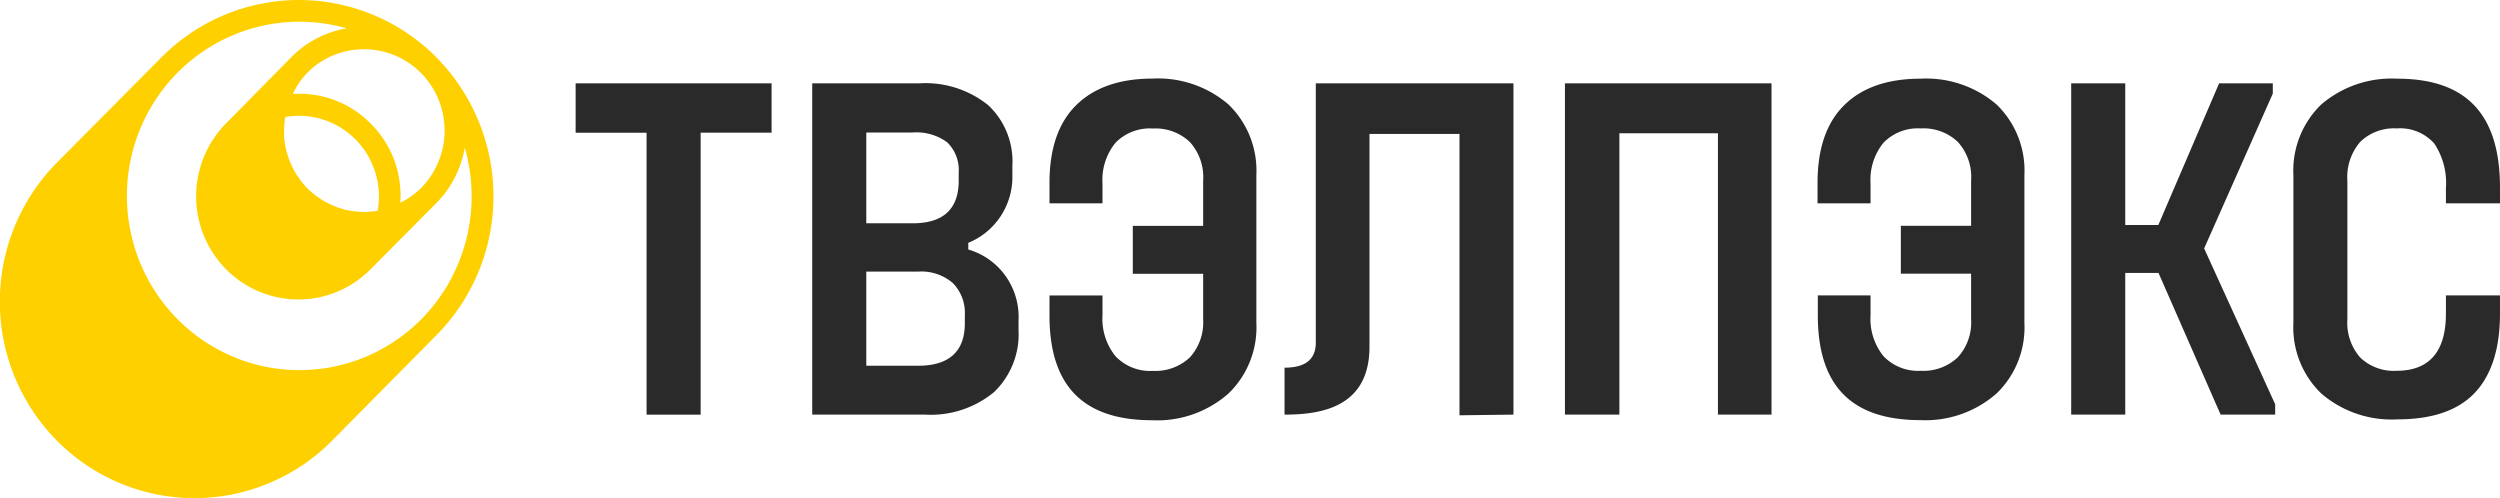 <svg width="256" height="51" fill="none" xmlns="http://www.w3.org/2000/svg"><g clip-path="url(#clip0_1601_7818)"><path d="M245.475 42.943a11.024 11.024 0 01-7.784-2.656 9.359 9.359 0 01-2.204-3.304 9.42 9.42 0 01-.643-3.931V17.938a9.435 9.435 0 01.644-3.93 9.362 9.362 0 012.203-3.304 11.064 11.064 0 017.784-2.647c7.078 0 10.523 3.647 10.523 11.15v1.615h-5.536v-1.575a7.239 7.239 0 00-1.208-4.57 4.693 4.693 0 00-1.744-1.21 4.66 4.66 0 00-2.094-.316 4.909 4.909 0 00-2.007.296 4.95 4.95 0 00-1.723 1.082 5.503 5.503 0 00-1.315 3.964v14.222a5.38 5.38 0 001.315 3.895 4.979 4.979 0 001.726 1.07 4.94 4.94 0 002.004.288c3.357 0 5.046-1.983 5.046-5.838v-1.883h5.536v1.883c0 3.608-.893 6.363-2.65 8.167-1.757 1.803-4.408 2.646-7.873 2.646zm-119.671-2.656a9.359 9.359 0 002.204-3.304 9.42 9.42 0 00.643-3.931V17.938a9.435 9.435 0 00-.644-3.93 9.362 9.362 0 00-2.203-3.304 11.064 11.064 0 00-7.784-2.657c-3.396 0-6.027.932-7.853 2.756-1.826 1.823-2.7 4.49-2.7 7.928v2.091h5.429v-2.041a5.984 5.984 0 011.335-4.163 4.906 4.906 0 011.752-1.148 4.866 4.866 0 012.066-.309 5.09 5.09 0 012.034.298 5.129 5.129 0 011.756 1.08 5.372 5.372 0 011.364 3.964v4.628h-7.205v4.906h7.205v4.678a5.337 5.337 0 01-1.364 3.885 5.14 5.14 0 01-3.79 1.378 4.866 4.866 0 01-2.071-.327 4.903 4.903 0 01-1.747-1.17 6.063 6.063 0 01-1.335-4.182v-2.042h-5.429V32.3c0 7.215 3.446 10.733 10.524 10.733a11.005 11.005 0 007.813-2.745zm78.649 0a9.359 9.359 0 002.204-3.304 9.436 9.436 0 00.642-3.931V17.938a9.434 9.434 0 00-.643-3.93 9.376 9.376 0 00-2.203-3.304 11.066 11.066 0 00-7.785-2.647c-3.396 0-6.027.922-7.853 2.746-1.826 1.823-2.699 4.49-2.699 7.928v2.091h5.428v-2.051a5.99 5.99 0 011.325-4.153 4.906 4.906 0 011.756-1.155 4.867 4.867 0 012.073-.311c.689-.041 1.38.06 2.029.297.65.237 1.245.604 1.75 1.08a5.298 5.298 0 011.087 1.84c.235.682.329 1.404.278 2.124v4.629h-7.196v4.905h7.196v4.688a5.281 5.281 0 01-1.365 3.875 5.136 5.136 0 01-1.751 1.077 5.096 5.096 0 01-2.028.3 4.867 4.867 0 01-2.077-.324 4.91 4.91 0 01-1.752-1.172 6.064 6.064 0 01-1.325-4.182v-2.042h-5.399v2.042c0 7.225 3.446 10.733 10.523 10.733a11.029 11.029 0 007.785-2.735zm-23.049 2.17V8.533H160.25v33.924h5.575v-28.81h10.092v28.81h5.487zm-26.426 0V8.533h-20.241v26.56c0 1.804-1.188 2.557-3.2 2.557v4.807c3.573 0 8.697-.654 8.697-6.937V13.716h9.218v28.81l5.526-.069zm-50.681-9.603v.931a8.206 8.206 0 01-2.503 6.363 10.166 10.166 0 01-7.048 2.31H83.172V8.532h10.994a10.252 10.252 0 017.029 2.24 7.86 7.86 0 011.927 2.832 7.92 7.92 0 01.546 3.392v.931a7.326 7.326 0 01-1.181 4.183 7.218 7.218 0 01-3.334 2.755v.684a7.118 7.118 0 013.838 2.743 7.234 7.234 0 011.306 4.56zm-15.589-9.99h4.781c3.102 0 4.682-1.467 4.682-4.35v-.833a3.929 3.929 0 00-1.197-3.122 5.322 5.322 0 00-3.534-.991h-4.732v9.296zM98.8 32.269a4.37 4.37 0 00-.275-1.784 4.336 4.336 0 00-.972-1.516 4.936 4.936 0 00-3.485-1.16h-5.36v9.643h5.301c3.18 0 4.79-1.466 4.79-4.35v-.833zM71.746 42.457v-28.87h7.264V8.534H58.945v5.055h7.264v28.87h5.537zM232.734 9.584v-1.05h-5.498l-6.223 14.508h-3.387V8.533h-5.536v33.924h5.536V27.948h3.406l6.361 14.51h5.586v-1.061l-7.274-15.956 7.029-15.857z" fill="#292A29"/><path d="M49.61 14.073a20.343 20.343 0 00-4.908-8.186A19.85 19.85 0 0030.611 0 19.85 19.85 0 0016.52 5.887L5.82 16.659A20.221 20.221 0 00-.016 30.89a20.221 20.221 0 005.84 14.229 19.835 19.835 0 0014.095 5.891 19.836 19.836 0 0014.093-5.896l10.66-10.773a20.128 20.128 0 005.283-9.435c.87-3.574.752-7.322-.345-10.832zm-11.642-1.408a10.28 10.28 0 00-3.663-2.395 10.199 10.199 0 00-4.317-.647 7.775 7.775 0 011.462-2.15 8.152 8.152 0 012.66-1.801 8.09 8.09 0 013.142-.628 8.19 8.19 0 014.59 1.389 8.307 8.307 0 013.05 3.73 8.398 8.398 0 01.48 4.813 8.35 8.35 0 01-2.25 4.27 8.19 8.19 0 01-2.13 1.516 10.601 10.601 0 00-.432-3.805 10.344 10.344 0 00-2.592-4.292zm.697 8.92a8.26 8.26 0 01-2.748 0l-.295-.06c-.206 0-.402-.089-.608-.148l-.442-.139-.491-.198c-.177-.07-.344-.159-.52-.248l-.403-.208c-.196-.119-.383-.248-.57-.377l-.303-.218a9.154 9.154 0 01-.815-.713 7.994 7.994 0 01-.707-.823l-.187-.267c-.137-.209-.284-.417-.412-.635l-.167-.337a7.026 7.026 0 01-.294-.614l-.147-.406a11.19 11.19 0 01-.305-1.06 4.212 4.212 0 01-.078-.467c-.02-.158-.06-.416-.079-.634a1.844 1.844 0 000-.228 8.804 8.804 0 01.118-1.823 8.112 8.112 0 013.885.265 8.174 8.174 0 013.324 2.048 8.28 8.28 0 012.01 3.366 8.342 8.342 0 01.244 3.924h-.01zm4.457 11.13a17.63 17.63 0 01-7.957 4.598c-3.007.8-6.17.784-9.168-.046a17.633 17.633 0 01-7.911-4.678 17.883 17.883 0 01-4.524-8.05 18.004 18.004 0 01.08-9.257 17.875 17.875 0 014.664-7.969 17.626 17.626 0 017.992-4.536 17.507 17.507 0 019.167.117h.098a10.331 10.331 0 00-5.683 2.913l-6.666 6.76a10.57 10.57 0 00-2.306 3.427 10.651 10.651 0 00-.036 8.126 10.574 10.574 0 002.276 3.449 10.459 10.459 0 003.414 2.3 10.377 10.377 0 008.049-.032 10.461 10.461 0 003.397-2.325l6.694-6.74a10.54 10.54 0 002.886-5.659 18 18 0 01.153 9.418 17.882 17.882 0 01-4.62 8.184z" fill="#FFD000"/></g><defs><clipPath id="clip0_1601_7818"><path fill="#fff" d="M0 0h256v51H0z"/></clipPath></defs></svg>